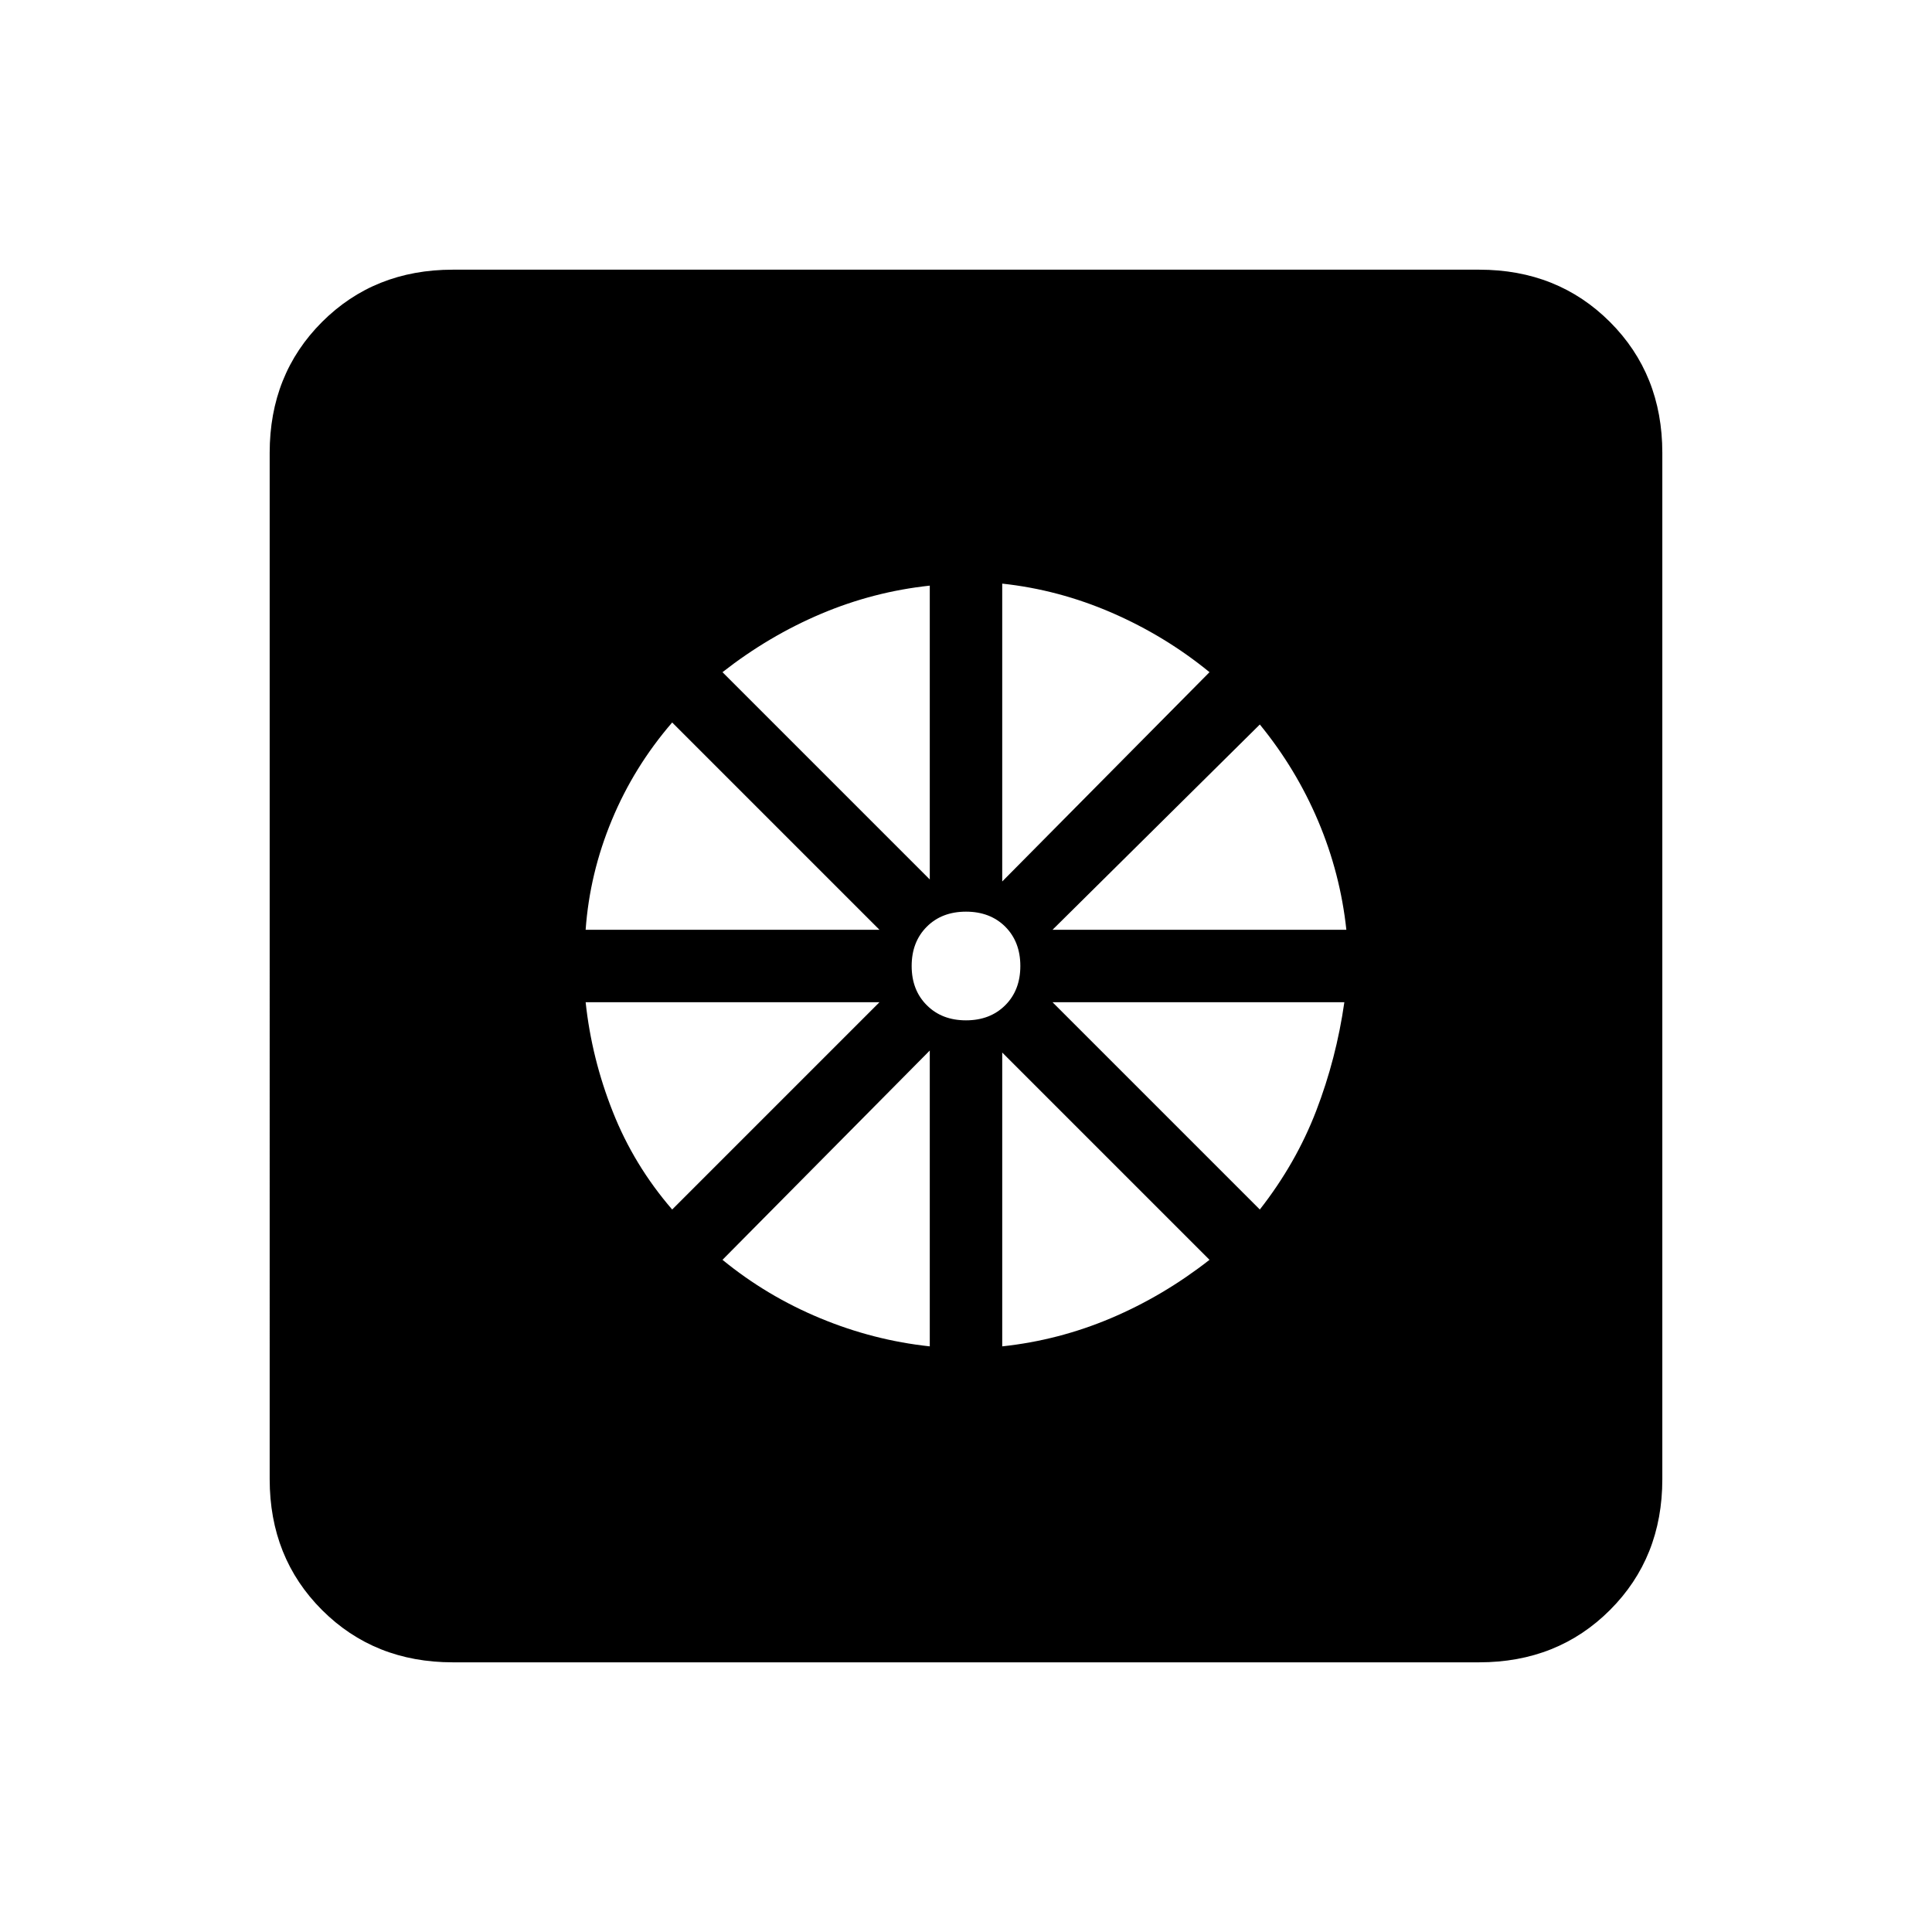 <svg xmlns="http://www.w3.org/2000/svg" height="24" width="24"><path d="M11.55 16.725V13.05l-2.575 2.6q.55.45 1.213.725.662.275 1.362.35Zm.9 0q.7-.075 1.35-.35.65-.275 1.225-.725l-2.575-2.575Zm3.2-1.7q.45-.575.7-1.225.25-.65.35-1.35h-3.625Zm-2.575-3.475h3.65q-.075-.7-.35-1.35-.275-.65-.725-1.2Zm-.625-.6 2.575-2.6q-.55-.45-1.213-.738-.662-.287-1.362-.362ZM12 12.675q.3 0 .488-.188.187-.187.187-.487t-.187-.488q-.188-.187-.488-.187t-.487.187q-.188.188-.188.488t.188.487q.187.188.487.188Zm-.45-1.75v-3.65q-.7.075-1.35.35-.65.275-1.225.725Zm-4.275.625h3.65L8.35 8.975q-.475.55-.75 1.213-.275.662-.325 1.362Zm1.075 3.475 2.575-2.575h-3.65q.075.7.338 1.362.262.663.737 1.213ZM5.625 20.65Q4.65 20.65 4 20t-.65-1.625V5.625Q3.35 4.65 4 4t1.625-.65h12.75q.975 0 1.625.65t.65 1.625v12.75q0 .975-.65 1.625t-1.625.65Z"/></svg>